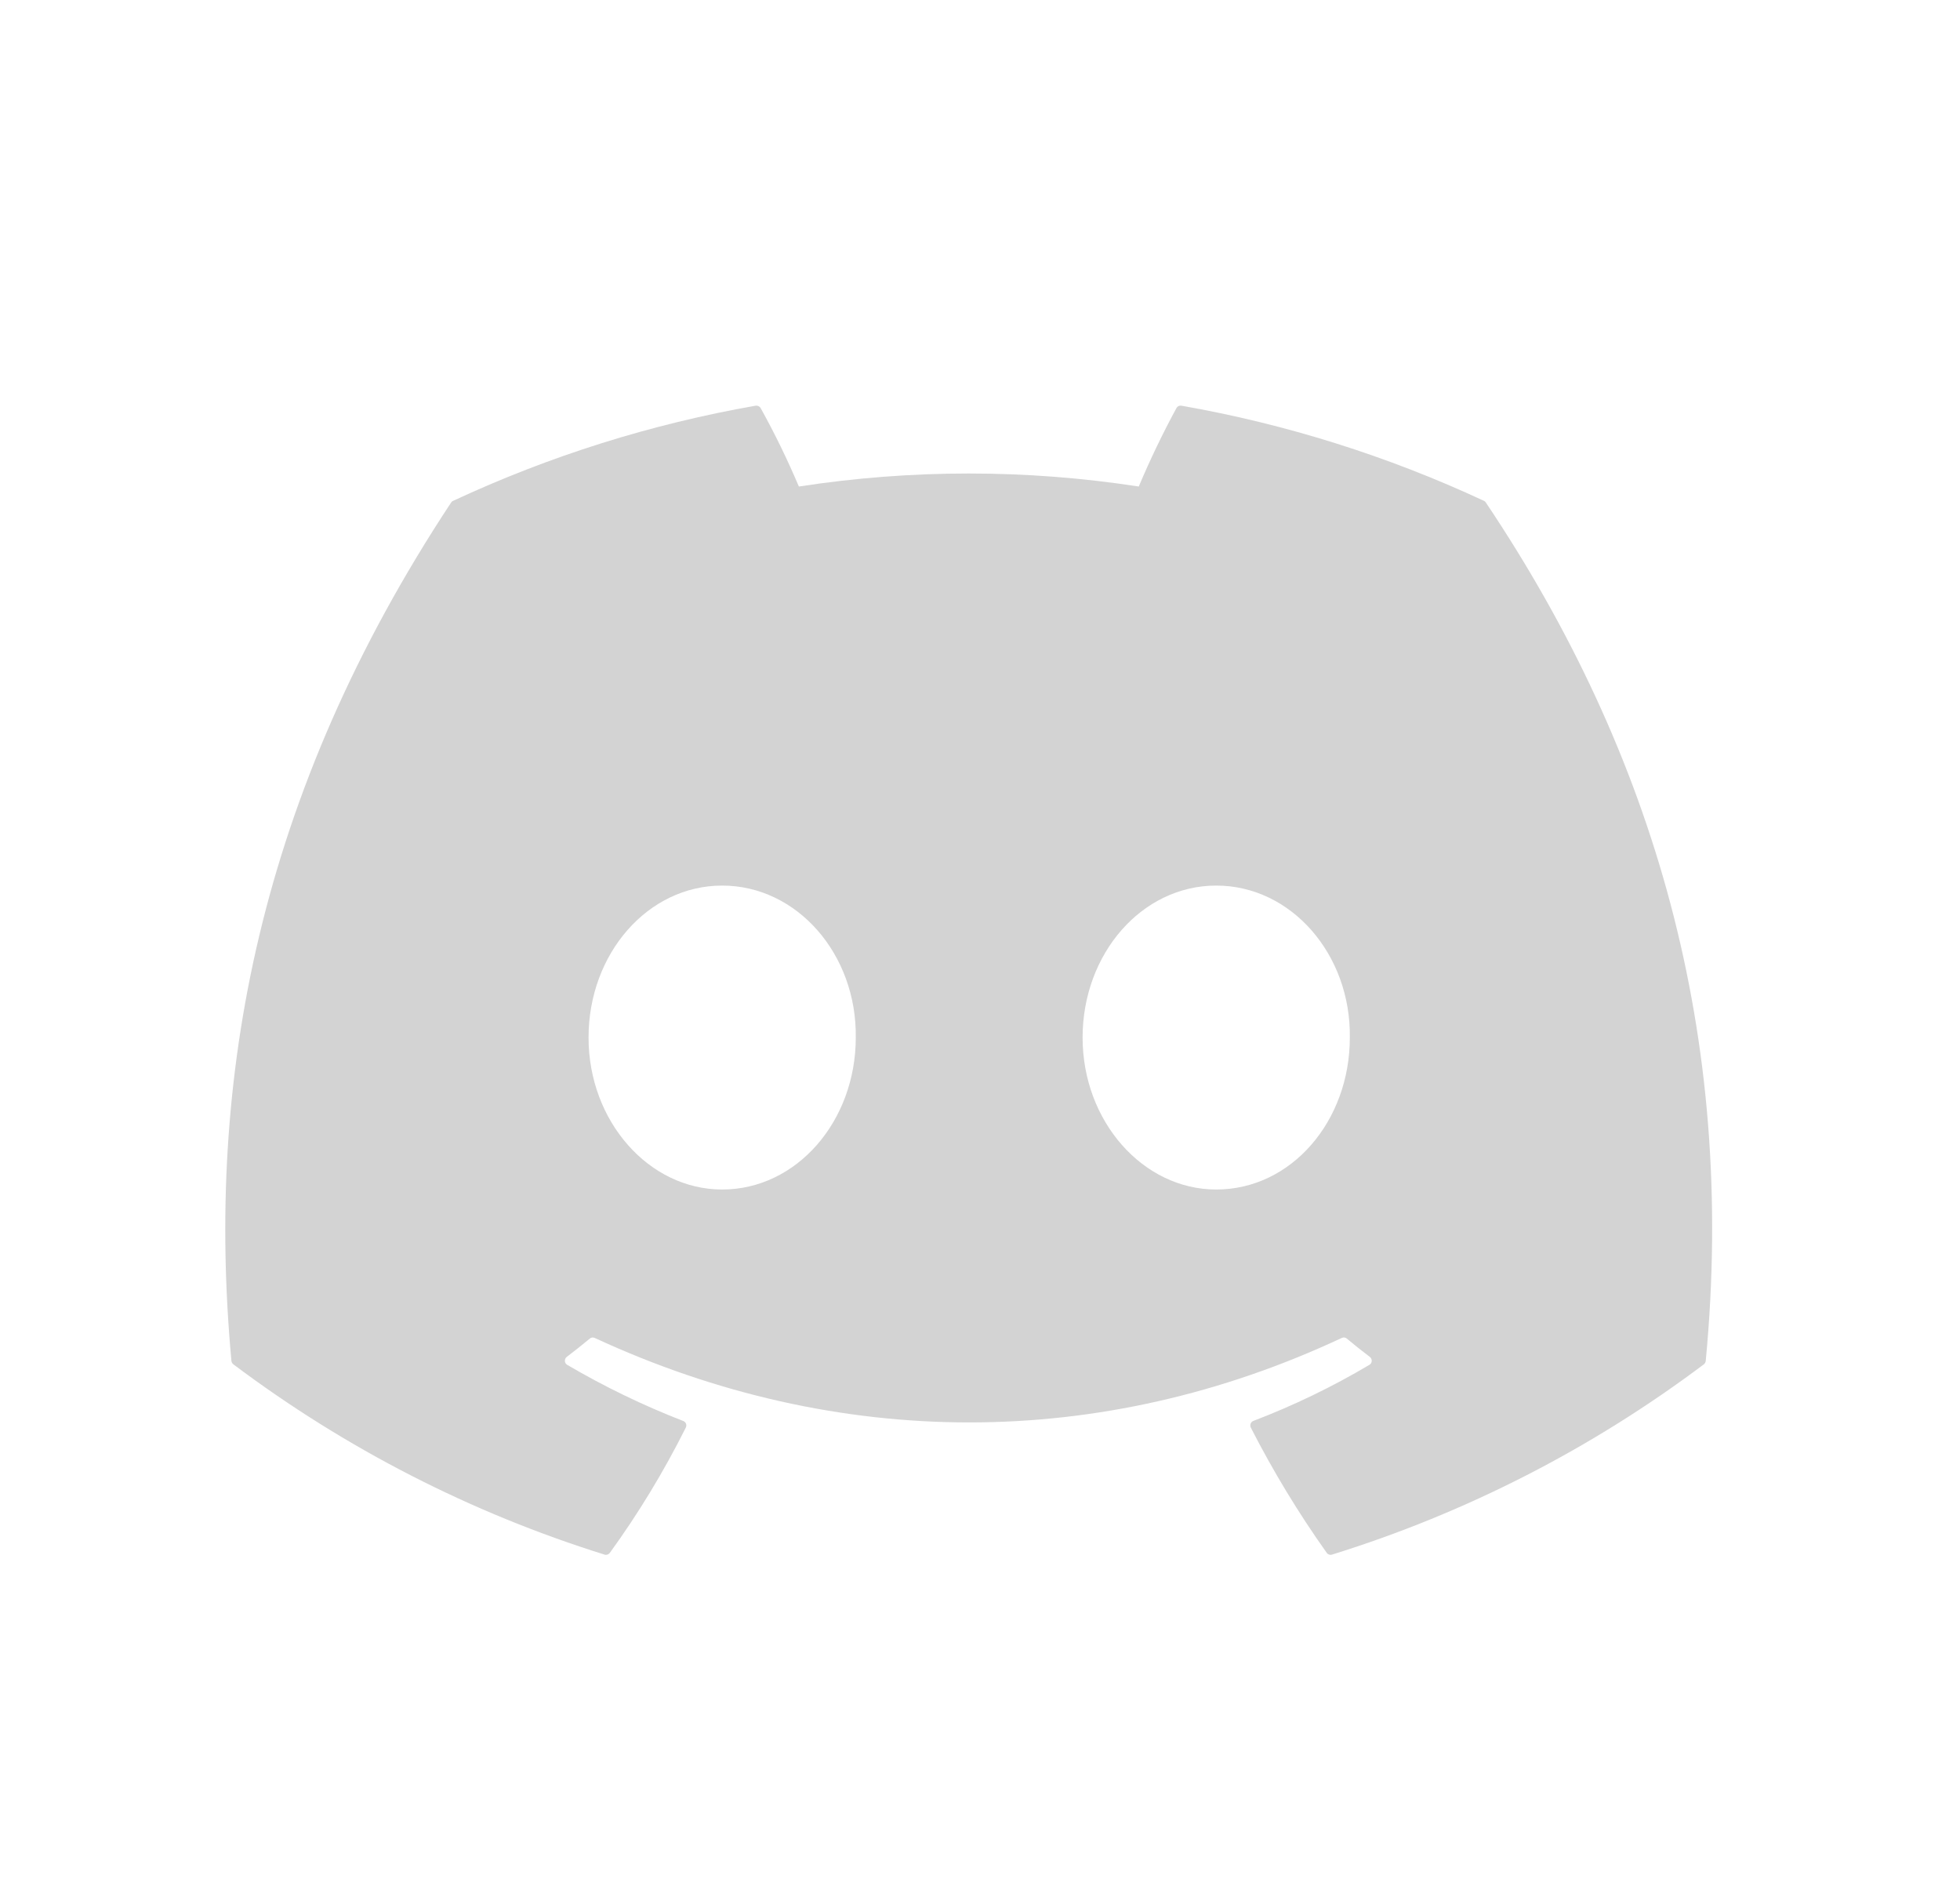 <?xml version="1.0" encoding="UTF-8"?>
<svg width="29px" height="28px" viewBox="0 0 29 28" version="1.1" xmlns="http://www.w3.org/2000/svg" xmlns:xlink="http://www.w3.org/1999/xlink">
    <title>discord</title>
    <g id="页面-1" stroke="none" stroke-width="1" fill="none" fill-rule="evenodd">
        <g id="官网（确定版）" transform="translate(-1489, -25)">
            <g id="discord" transform="translate(1489.333, 25)">
                <rect id="矩形" x="0" y="0" width="28" height="28"></rect>
                <path d="M21.653,7.436 C21.646,7.424 21.636,7.414 21.624,7.409 C20.198,6.745 18.692,6.272 17.146,6.001 C17.117,5.996 17.088,6.01 17.074,6.036 C16.869,6.413 16.683,6.801 16.516,7.197 C14.85,6.94 13.154,6.94 11.487,7.197 C11.319,6.8 11.13,6.412 10.921,6.036 C10.906,6.01 10.877,5.997 10.849,6.001 C9.302,6.272 7.797,6.745 6.371,7.409 C6.358,7.414 6.348,7.423 6.341,7.435 C3.489,11.755 2.708,15.968 3.091,20.13 C3.093,20.15 3.103,20.169 3.12,20.182 C4.78,21.429 6.638,22.381 8.613,22.997 C8.641,23.006 8.672,22.995 8.69,22.971 C9.114,22.386 9.49,21.766 9.814,21.118 C9.823,21.1 9.824,21.079 9.817,21.06 C9.809,21.041 9.795,21.027 9.776,21.02 C9.183,20.79 8.609,20.512 8.06,20.19 C8.039,20.178 8.026,20.157 8.025,20.133 C8.024,20.109 8.034,20.086 8.053,20.072 C8.168,19.984 8.282,19.894 8.394,19.801 C8.414,19.784 8.441,19.781 8.465,19.791 C12.065,21.458 15.963,21.458 19.521,19.791 C19.545,19.78 19.573,19.783 19.593,19.8 C19.705,19.894 19.818,19.984 19.935,20.072 C19.953,20.086 19.964,20.109 19.963,20.133 C19.962,20.157 19.949,20.178 19.928,20.19 C19.38,20.515 18.806,20.792 18.212,21.019 C18.193,21.026 18.178,21.041 18.171,21.06 C18.164,21.079 18.165,21.1 18.174,21.118 C18.503,21.762 18.879,22.382 19.297,22.97 C19.314,22.995 19.346,23.006 19.374,22.997 C21.353,22.383 23.214,21.431 24.877,20.182 C24.893,20.17 24.903,20.151 24.905,20.13 C25.364,15.319 24.137,11.14 21.653,7.436 L21.653,7.436 Z M10.352,17.596 C9.268,17.596 8.375,16.587 8.375,15.348 C8.375,14.109 9.25,13.1 10.352,13.1 C11.462,13.1 12.346,14.118 12.329,15.348 C12.329,16.587 11.453,17.596 10.352,17.596 L10.352,17.596 Z M17.662,17.596 C16.578,17.596 15.685,16.587 15.685,15.348 C15.685,14.109 16.561,13.1 17.662,13.1 C18.772,13.1 19.656,14.118 19.639,15.348 C19.639,16.587 18.772,17.596 17.662,17.596 Z" id="形状" fill="#D3D3D3 " fill-rule="nonzero"></path>
            </g>
        </g>
    </g>
</svg>
